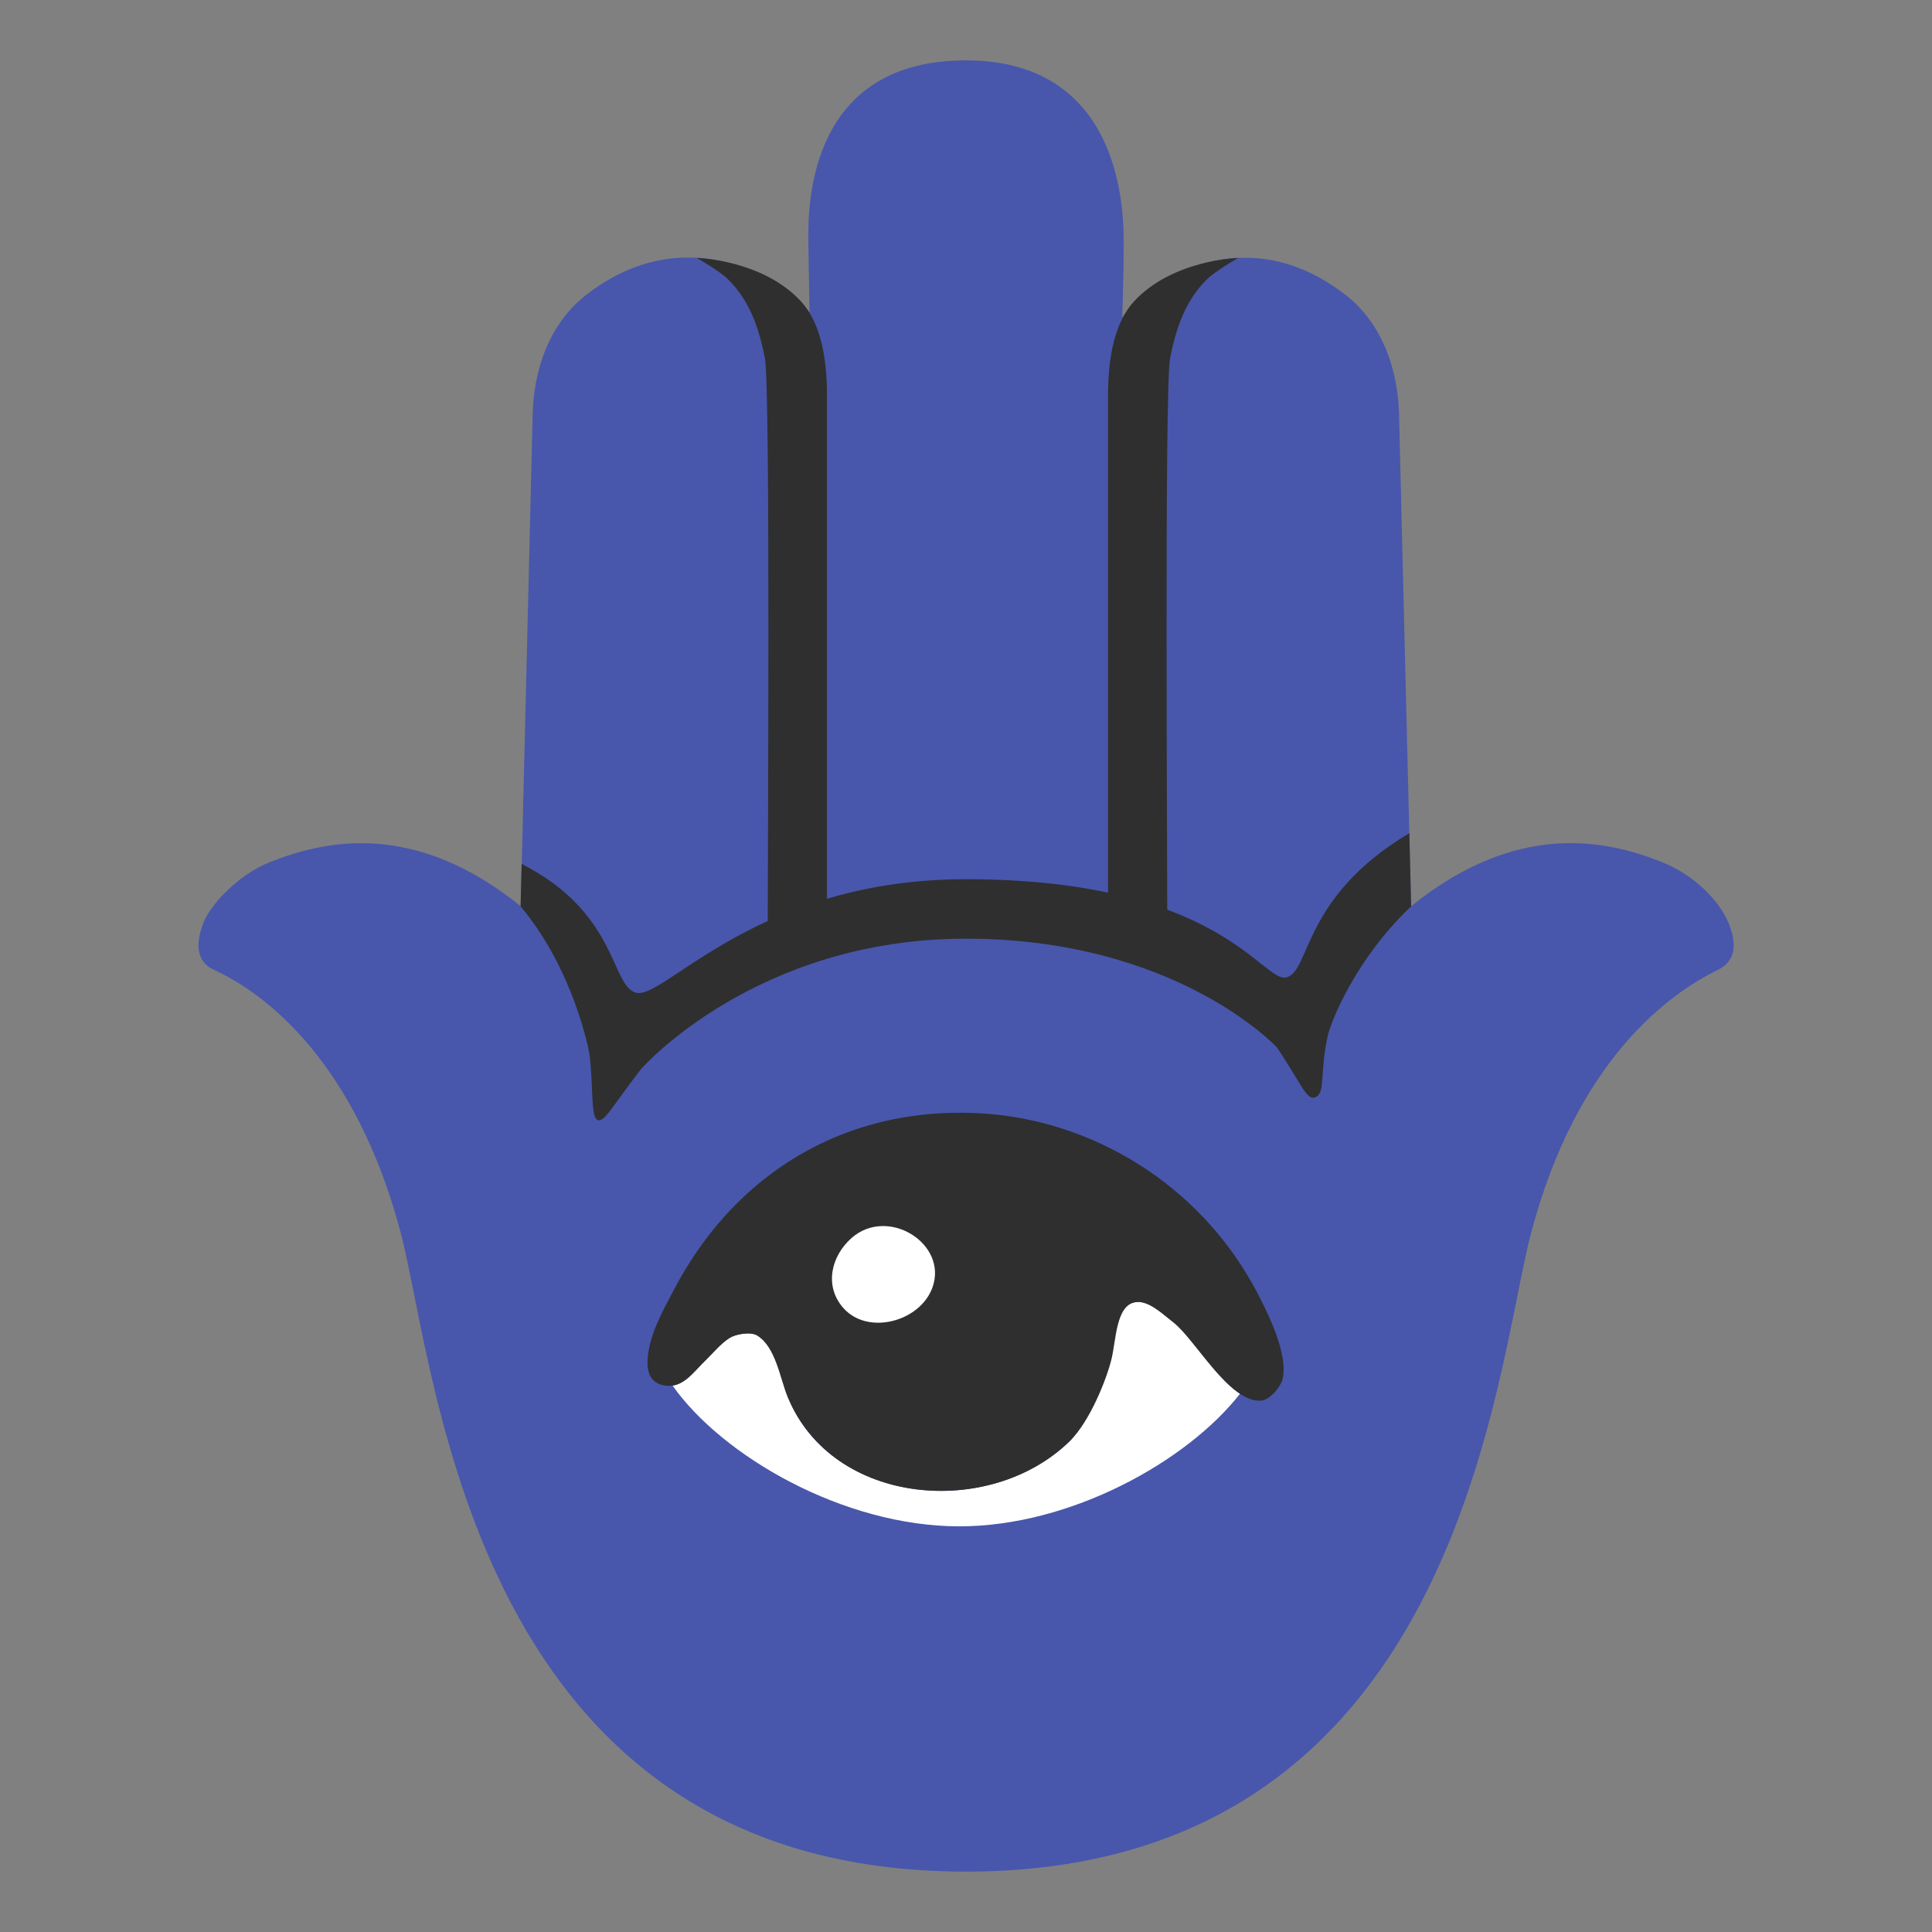 <?xml version="1.0" encoding="UTF-8" standalone="no"?>
<!-- Generator: Adobe Illustrator 25.2.3, SVG Export Plug-In . SVG Version: 6.00 Build 0)  -->

<svg
   version="1.1"
   id="_x31_"
   x="0px"
   y="0px"
   viewBox="0 0 128 128"
   style="enable-background:new 0 0 128 128;"
   xml:space="preserve"
   sodipodi:docname="hamsa.svg"
   inkscape:version="1.2.2 (732a01da63, 2022-12-09)"
   xmlns:inkscape="http://www.inkscape.org/namespaces/inkscape"
   xmlns:sodipodi="http://sodipodi.sourceforge.net/DTD/sodipodi-0.dtd"
   xmlns="http://www.w3.org/2000/svg"
   xmlns:svg="http://www.w3.org/2000/svg"><rect x="0" y="0" width="128" height="128" fill="#808080" stroke="none"/><defs
   id="defs23420">
	
	
	
	
	
	
	
	
	
</defs><sodipodi:namedview
   id="namedview23418"
   pagecolor="#ffffff"
   bordercolor="#000000"
   borderopacity="0.25"
   inkscape:showpageshadow="2"
   inkscape:pageopacity="0.0"
   inkscape:pagecheckerboard="0"
   inkscape:deskcolor="#d1d1d1"
   showgrid="false"
   inkscape:zoom="2.1210938"
   inkscape:cx="7.7790053"
   inkscape:cy="69.303866"
   inkscape:window-width="1366"
   inkscape:window-height="697"
   inkscape:window-x="-8"
   inkscape:window-y="-8"
   inkscape:window-maximized="1"
   inkscape:current-layer="_x31_" />

<g
   id="g24323"><path
     style="fill:#4857ac;fill-opacity:1"
     d="m 114.51,61.13 c -0.6,-1.45 -2.25,-3.15 -4.37,-4 -3.78,-1.52 -9.67,-2.73 -16.65,2.91 L 92.7,27.88 c 0,-3.45 -1.19,-6.5 -3.55,-8.34 -4.88,-3.79 -9.46,-2.46 -12.17,-0.96 -1.57,0.87 -2.63,2.46 -2.63,2.46 0,0 0.1,-2.75 0.1,-4.95 C 74.45,13.89 74.29,4 63.99,4 53.69,4 53.55,13.36 53.55,15.76 l 0.08,4.93 c 0,0 -1.16,-1.58 -3.15,-2.5 -2.8,-1.28 -7.11,-2.17 -11.65,1.35 -2.36,1.84 -3.55,4.89 -3.55,8.34 L 34.5,60.04 C 27.52,54.4 21.63,55.62 17.85,57.13 c -2.12,0.85 -3.93,2.85 -4.37,4 -0.48,1.24 -0.58,2.55 0.72,3.14 3.28,1.49 9.34,5.98 12.36,17.45 2.42,9.26 4.72,42.28 37.43,42.28 32.71,0 35.01,-33.02 37.44,-42.28 3.02,-11.46 9.12,-15.87 12.36,-17.45 1.2,-0.58 1.32,-1.69 0.72,-3.14 z"
     id="path23379" /><path
     style="fill:#2f2f2f;fill-opacity:1"
     d="m 77.34,62.29 c 0,0 -3.93,0 -3.93,0 0,-4.74 0,-30.49 0,-36.11 0,-2.66 0.49,-4.87 1.72,-6.21 2.55,-2.77 6.9,-2.88 6.9,-2.88 0,0 -1.49,0.85 -2.06,1.41 -1.47,1.44 -2.08,3.34 -2.45,5.25 -0.38,1.97 -0.18,33.97 -0.18,38.54 z"
     id="path23383" /><path
     style="fill:#2f2f2f;fill-opacity:1"
     d="m 50.86,62.29 c 0,0 3.93,0 3.93,0 0,-4.74 0,-30.49 0,-36.11 0,-2.66 -0.49,-4.87 -1.72,-6.21 -2.55,-2.77 -6.9,-2.88 -6.9,-2.88 0,0 1.49,0.85 2.06,1.41 1.47,1.44 2.08,3.34 2.45,5.25 0.37,1.97 0.18,33.97 0.18,38.54 z"
     id="path23385" /><path
     style="fill:#2f2f2f;fill-opacity:1"
     d="m 85.24,64.75 c -1.589,0.426 -4.331,-6.5 -21.25,-6.5 -13.924,0 -19.986,8.02 -21.85,7.52 -1.687,-0.452 -1.192,-5.297 -7.58,-8.53 l -0.07,2.81 c 3.56,4.24 4.54,9.65 4.55,9.72 0.285,1.995 0.07,4.154 0.53,4.42 0.444,0.256 1.055,-0.985 2.91,-3.37 0.07,-0.09 7.63,-8.63 21.51,-8.63 13.88,0 20.573,7.15 20.62,7.22 1.687,2.512 1.98,3.612 2.6,3.254 0.598,-0.345 0.218,-1.523 0.75,-4.014 0.198,-0.927 1.86,-5.14 5.53,-8.6 L 93.37,55.2 c -7.111,4.24 -6.541,9.124 -8.13,9.55 z"
     id="path23407"
     sodipodi:nodetypes="zssccsssssssccz" /></g><g
   id="g47070"
   transform="matrix(0.34,0,0,0.34,42.274,64.489)"
   style="stroke-width:2.937"><path
     id="path46868"
     style="fill:#ffffff;stroke-width:2.937"
     d="m 97.93,64.057 c -0.328,-0.043 -0.657,-0.045 -0.98,0.004 -3.85,0.61 -6.106,5.733 -6.726,8.253 -1.31,5.32 -2.222,15.047 -6.092,18.817 C 68.651,106.311 37.93,103.871 29.17,82.561 27.65,78.851 26.84,72.749 23.18,70.539 21.91,69.789 19.09,70.28 17.9,71 16.16,72.05 14.521,74.08 13.051,75.5 11.087,77.382 9.363,79.928 6.725,80.322 16.371,94.04 39.997,107.75 62.6,107.75 c 21.731,0 44.409,-12.673 54.699,-25.842 -4.895,-3.227 -9.644,-11.366 -13.078,-13.988 -1.636,-1.234 -3.993,-3.562 -6.291,-3.863 z"
     sodipodi:nodetypes="sccccccccsccs" /><path
     d="M 121.56,64 C 110.91,42.17 89.9,29.16 68.32,27.38 c -9.27,-0.74 -18.08,0.35 -26.15,3.1 -14.8,5.08 -27.08,15.77 -35.09,31 -2.24,4.23 -5.04,9.1 -5.24,14.04 -0.09,2.29 0.66,4.22 3.03,4.73 3.76,0.82 5.79,-2.46 8.18,-4.75 1.47,-1.42 3.11,-3.45 4.85,-4.5 1.19,-0.72 4.01,-1.21 5.28,-0.46 3.66,2.21 4.47,8.31 5.99,12.02 8.76,21.31 39.48,23.75 54.96,8.57 C 88,87.36 91.262,79.181 92.227,75.261 93.192,71.341 93.1,64.67 96.95,64.06 c 2.59,-0.39 5.4,2.45 7.27,3.86 4.4,3.36 10.96,15.82 17.22,15.33 1.68,-0.12 3.8,-2.71 4.15,-4.19 1.16,-4.89 -3,-12.94 -4.03,-15.06 z"
     style="fill:#2f2f2f;stroke-width:2.937"
     id="path46870"
     sodipodi:nodetypes="ccccccccccczccccc" /><path
     d="M 57.34,61.27 C 54.9,67.9 44.7,70.61 39.96,65.16 36.24,60.9 37.62,55.12 41.55,51.61 c 7.1,-6.34 18.95,1.09 15.79,9.66"
     style="fill:#ffffff;stroke-width:2.937"
     id="path46872" /></g></svg>
